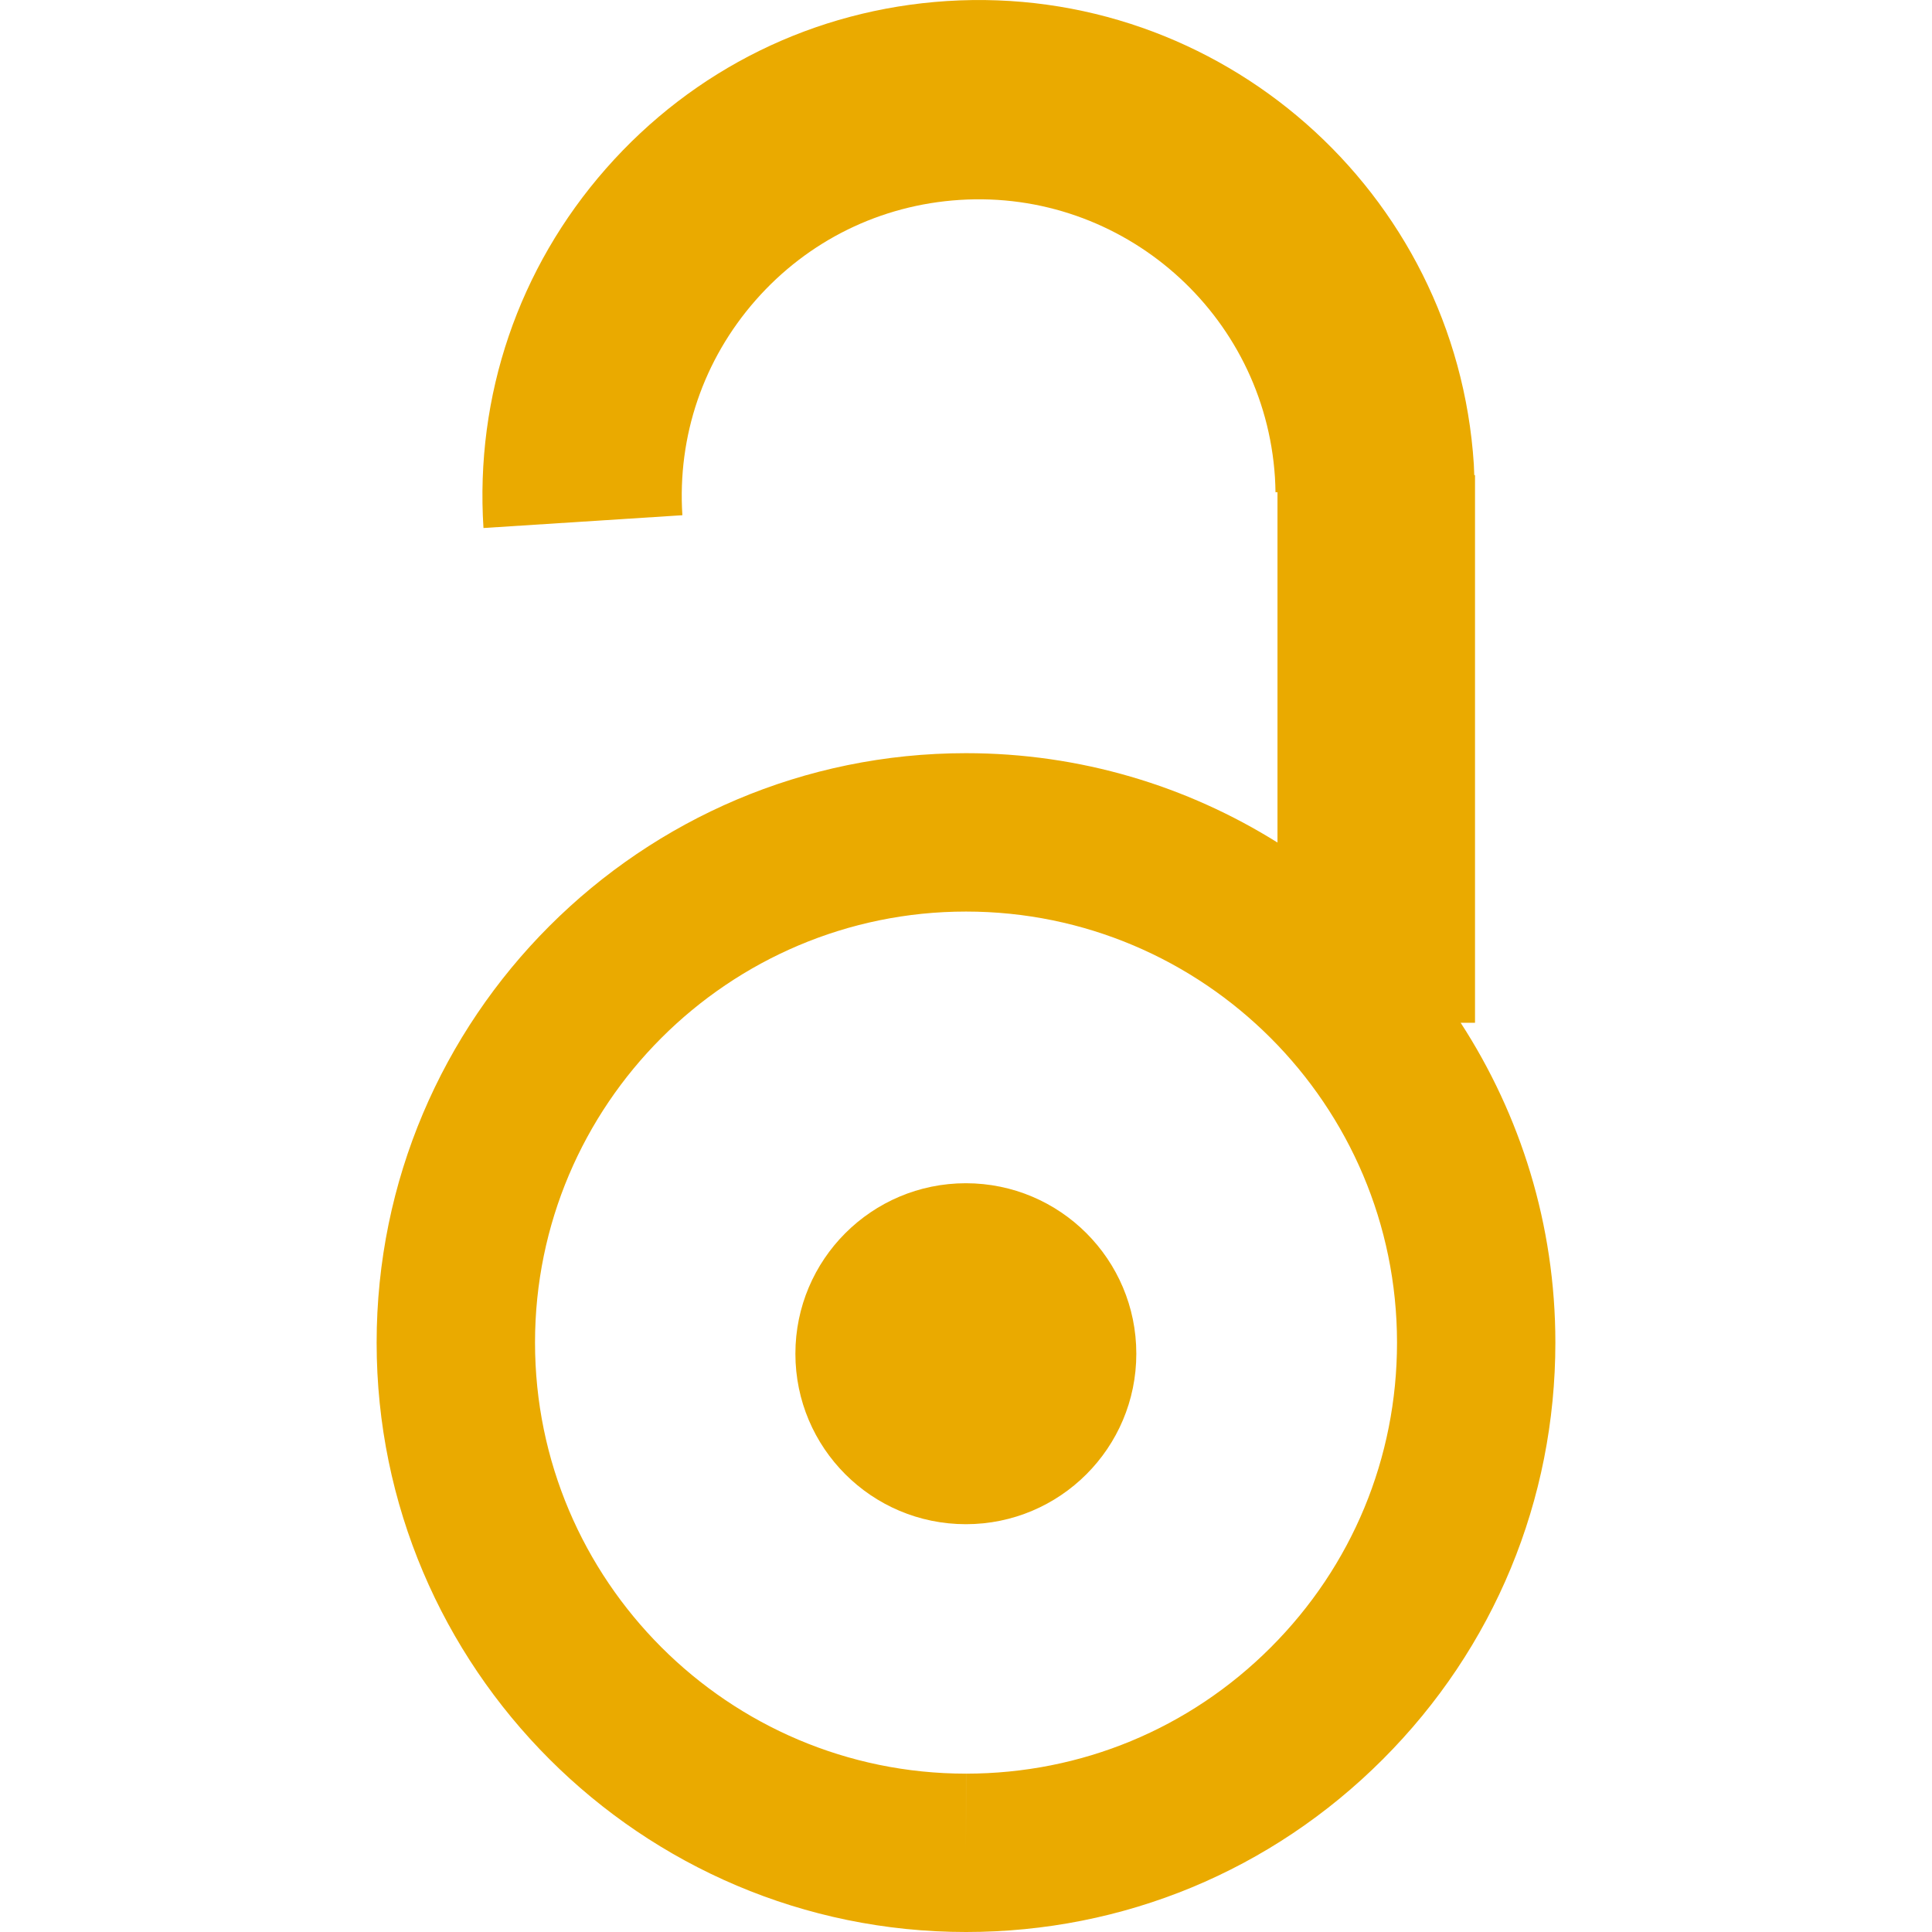 <svg height='100px' width='100px'  fill="#EAAA00" version="1.1" xmlns:rdf="http://www.w3.org/1999/02/22-rdf-syntax-ns#" xmlns:cc="http://creativecommons.org/ns#" xmlns:dc="http://purl.org/dc/elements/1.1/" xmlns:svg="http://www.w3.org/2000/svg" xmlns="http://www.w3.org/2000/svg" xmlns:xlink="http://www.w3.org/1999/xlink" x="0px" y="0px" viewBox="20.984 -0.597 61.011 100" enable-background="new 20.984 -0.597 61.011 100" xml:space="preserve"><path d="M77.094,52.342h0.742V23.995h-0.039c-0.009-0.186-0.011-0.372-0.022-0.556C76.865,9.308,64.642-1.447,50.498-0.543
	c-6.847,0.44-13.111,3.52-17.641,8.671c-4.53,5.152-6.782,11.759-6.343,18.605l10.295-0.662c-0.263-4.096,1.085-8.049,3.795-11.132
	s6.458-4.925,10.555-5.188c8.454-0.545,15.776,5.893,16.321,14.354c0.017,0.259,0.024,0.518,0.029,0.776l0.103-0.002v18.134
	c-4.682-2.928-10.208-4.626-16.126-4.626C34.666,38.39,20.982,52.075,20.984,68.901c0.001,16.819,13.686,30.502,30.504,30.502h0.004
	c8.148,0,15.81-3.173,21.57-8.937c5.762-5.762,8.934-13.423,8.933-21.577C81.994,62.793,80.188,57.112,77.094,52.342z
	 M67.266,84.671c-4.213,4.215-9.815,6.535-15.774,6.536l-0.003,4.098v-4.098c-12.299,0-22.306-10.007-22.307-22.311
	c-0.001-12.302,10.005-22.31,22.308-22.311c12.299,0,22.307,10.006,22.309,22.312C73.798,74.855,71.479,80.458,67.266,84.671z"></path><path d="M51.482,60.647c-4.874,0-8.823,3.952-8.823,8.824c0,0.001,0,0.002,0,0.002c0,4.873,3.951,8.823,8.825,8.822
	c4.872-0.001,8.822-3.951,8.821-8.824c0,0,0,0,0-0.001C60.306,64.597,56.354,60.647,51.482,60.647z"></path></svg>